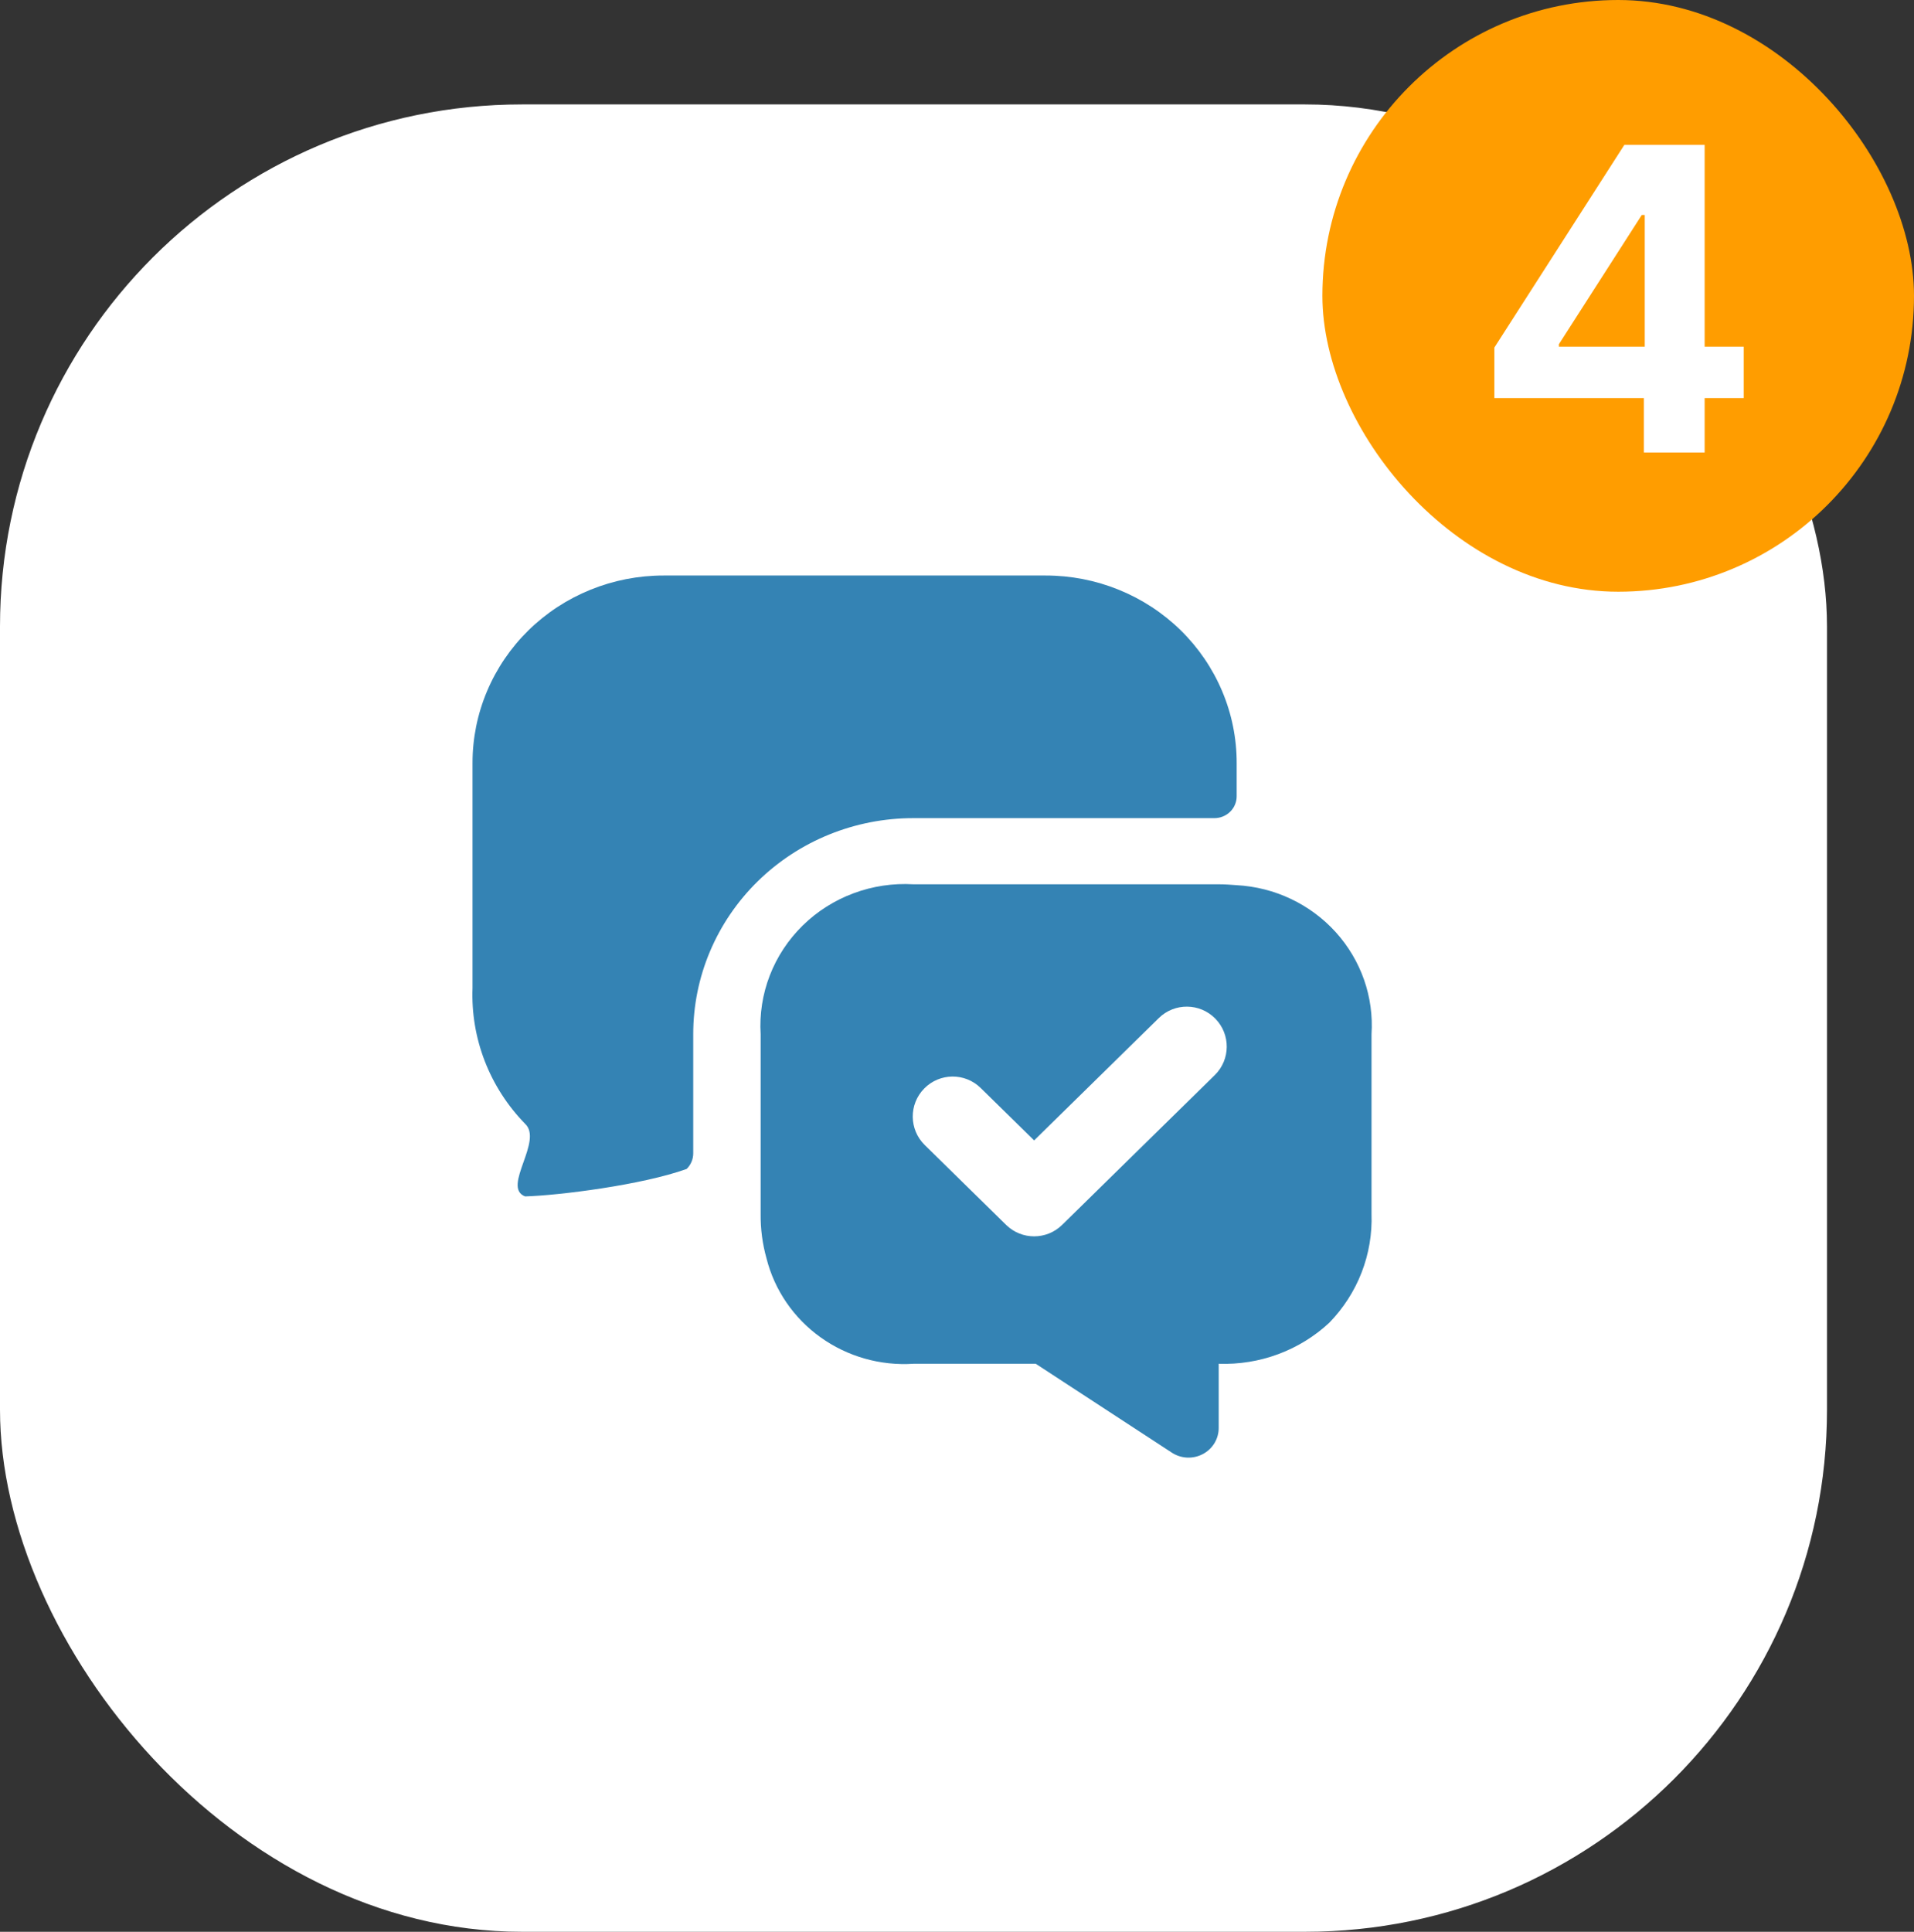 <svg width="110" height="111" viewBox="0 0 110 111" fill="none" xmlns="http://www.w3.org/2000/svg">
<rect x="0" y="0" width="110" height="111" fill="#333333" stroke="none"/>
<rect y="6" width="105" height="105" rx="30" fill="white"/>
<rect x="76" width="34" height="34" rx="17" fill="#FF9D00"/>
<path fill-rule="evenodd" clip-rule="evenodd" d="M43.716 69.745V59.429C43.645 58.279 43.824 57.128 44.24 56.051C44.656 54.974 45.301 53.996 46.131 53.181C46.961 52.367 47.958 51.734 49.056 51.326C50.154 50.917 51.327 50.742 52.499 50.811H70.04C70.402 50.811 70.737 50.837 71.073 50.862L71.073 50.862C72.157 50.921 73.218 51.19 74.195 51.654C75.172 52.117 76.046 52.766 76.767 53.562C77.487 54.358 78.04 55.287 78.393 56.294C78.746 57.301 78.892 58.366 78.823 59.429V69.745C78.864 70.894 78.671 72.04 78.254 73.116C77.837 74.191 77.205 75.173 76.395 76.005C75.548 76.793 74.55 77.407 73.459 77.811C72.368 78.216 71.206 78.403 70.04 78.362V82.037C70.043 82.348 69.959 82.654 69.797 82.922C69.635 83.189 69.402 83.408 69.122 83.554C68.843 83.7 68.528 83.769 68.211 83.752C67.895 83.734 67.589 83.632 67.328 83.457L59.526 78.362H52.499C50.59 78.486 48.698 77.947 47.154 76.839C45.609 75.732 44.511 74.126 44.052 72.305C43.818 71.471 43.705 70.609 43.716 69.745ZM60.094 33.069H38.136C36.694 33.068 35.265 33.346 33.933 33.887C32.6 34.428 31.389 35.221 30.369 36.221C29.349 37.222 28.541 38.41 27.99 39.718C27.438 41.025 27.155 42.426 27.157 43.841V56.768C27.102 58.201 27.341 59.631 27.86 60.972C28.38 62.313 29.168 63.538 30.179 64.574C30.695 65.058 30.381 65.942 30.084 66.78C29.773 67.658 29.48 68.484 30.179 68.745C32.103 68.691 36.907 68.09 39.462 67.168C39.705 66.931 39.841 66.609 39.841 66.272V59.429C39.839 57.798 40.165 56.182 40.801 54.674C41.436 53.167 42.369 51.797 43.544 50.643C44.72 49.49 46.116 48.575 47.653 47.952C49.19 47.328 50.836 47.008 52.499 47.01H69.782C69.952 47.011 70.121 46.98 70.278 46.916C70.435 46.853 70.579 46.76 70.699 46.642C70.819 46.524 70.914 46.384 70.978 46.229C71.043 46.075 71.075 45.909 71.073 45.742V43.841C71.075 42.426 70.792 41.025 70.24 39.718C69.689 38.41 68.88 37.222 67.861 36.221C66.841 35.221 65.63 34.428 64.297 33.887C62.965 33.346 61.536 33.068 60.094 33.069ZM69.815 61.775C70.72 60.887 70.733 59.434 69.845 58.529C68.957 57.624 67.503 57.61 66.598 58.498L59.433 65.528L56.362 62.516C55.457 61.627 54.003 61.641 53.115 62.546C52.226 63.451 52.24 64.904 53.145 65.792L57.824 70.383C58.717 71.259 60.148 71.259 61.041 70.383L69.815 61.775Z" fill="#3483B4"/>
<path d="M85.883 22.875V19.97L93.354 8.324H97.968V19.921H100.214V22.875H97.968V26H94.477V22.875H85.883ZM89.594 19.921H94.526V12.352H94.355L89.594 19.774V19.921Z" fill="white"/>
</svg>
